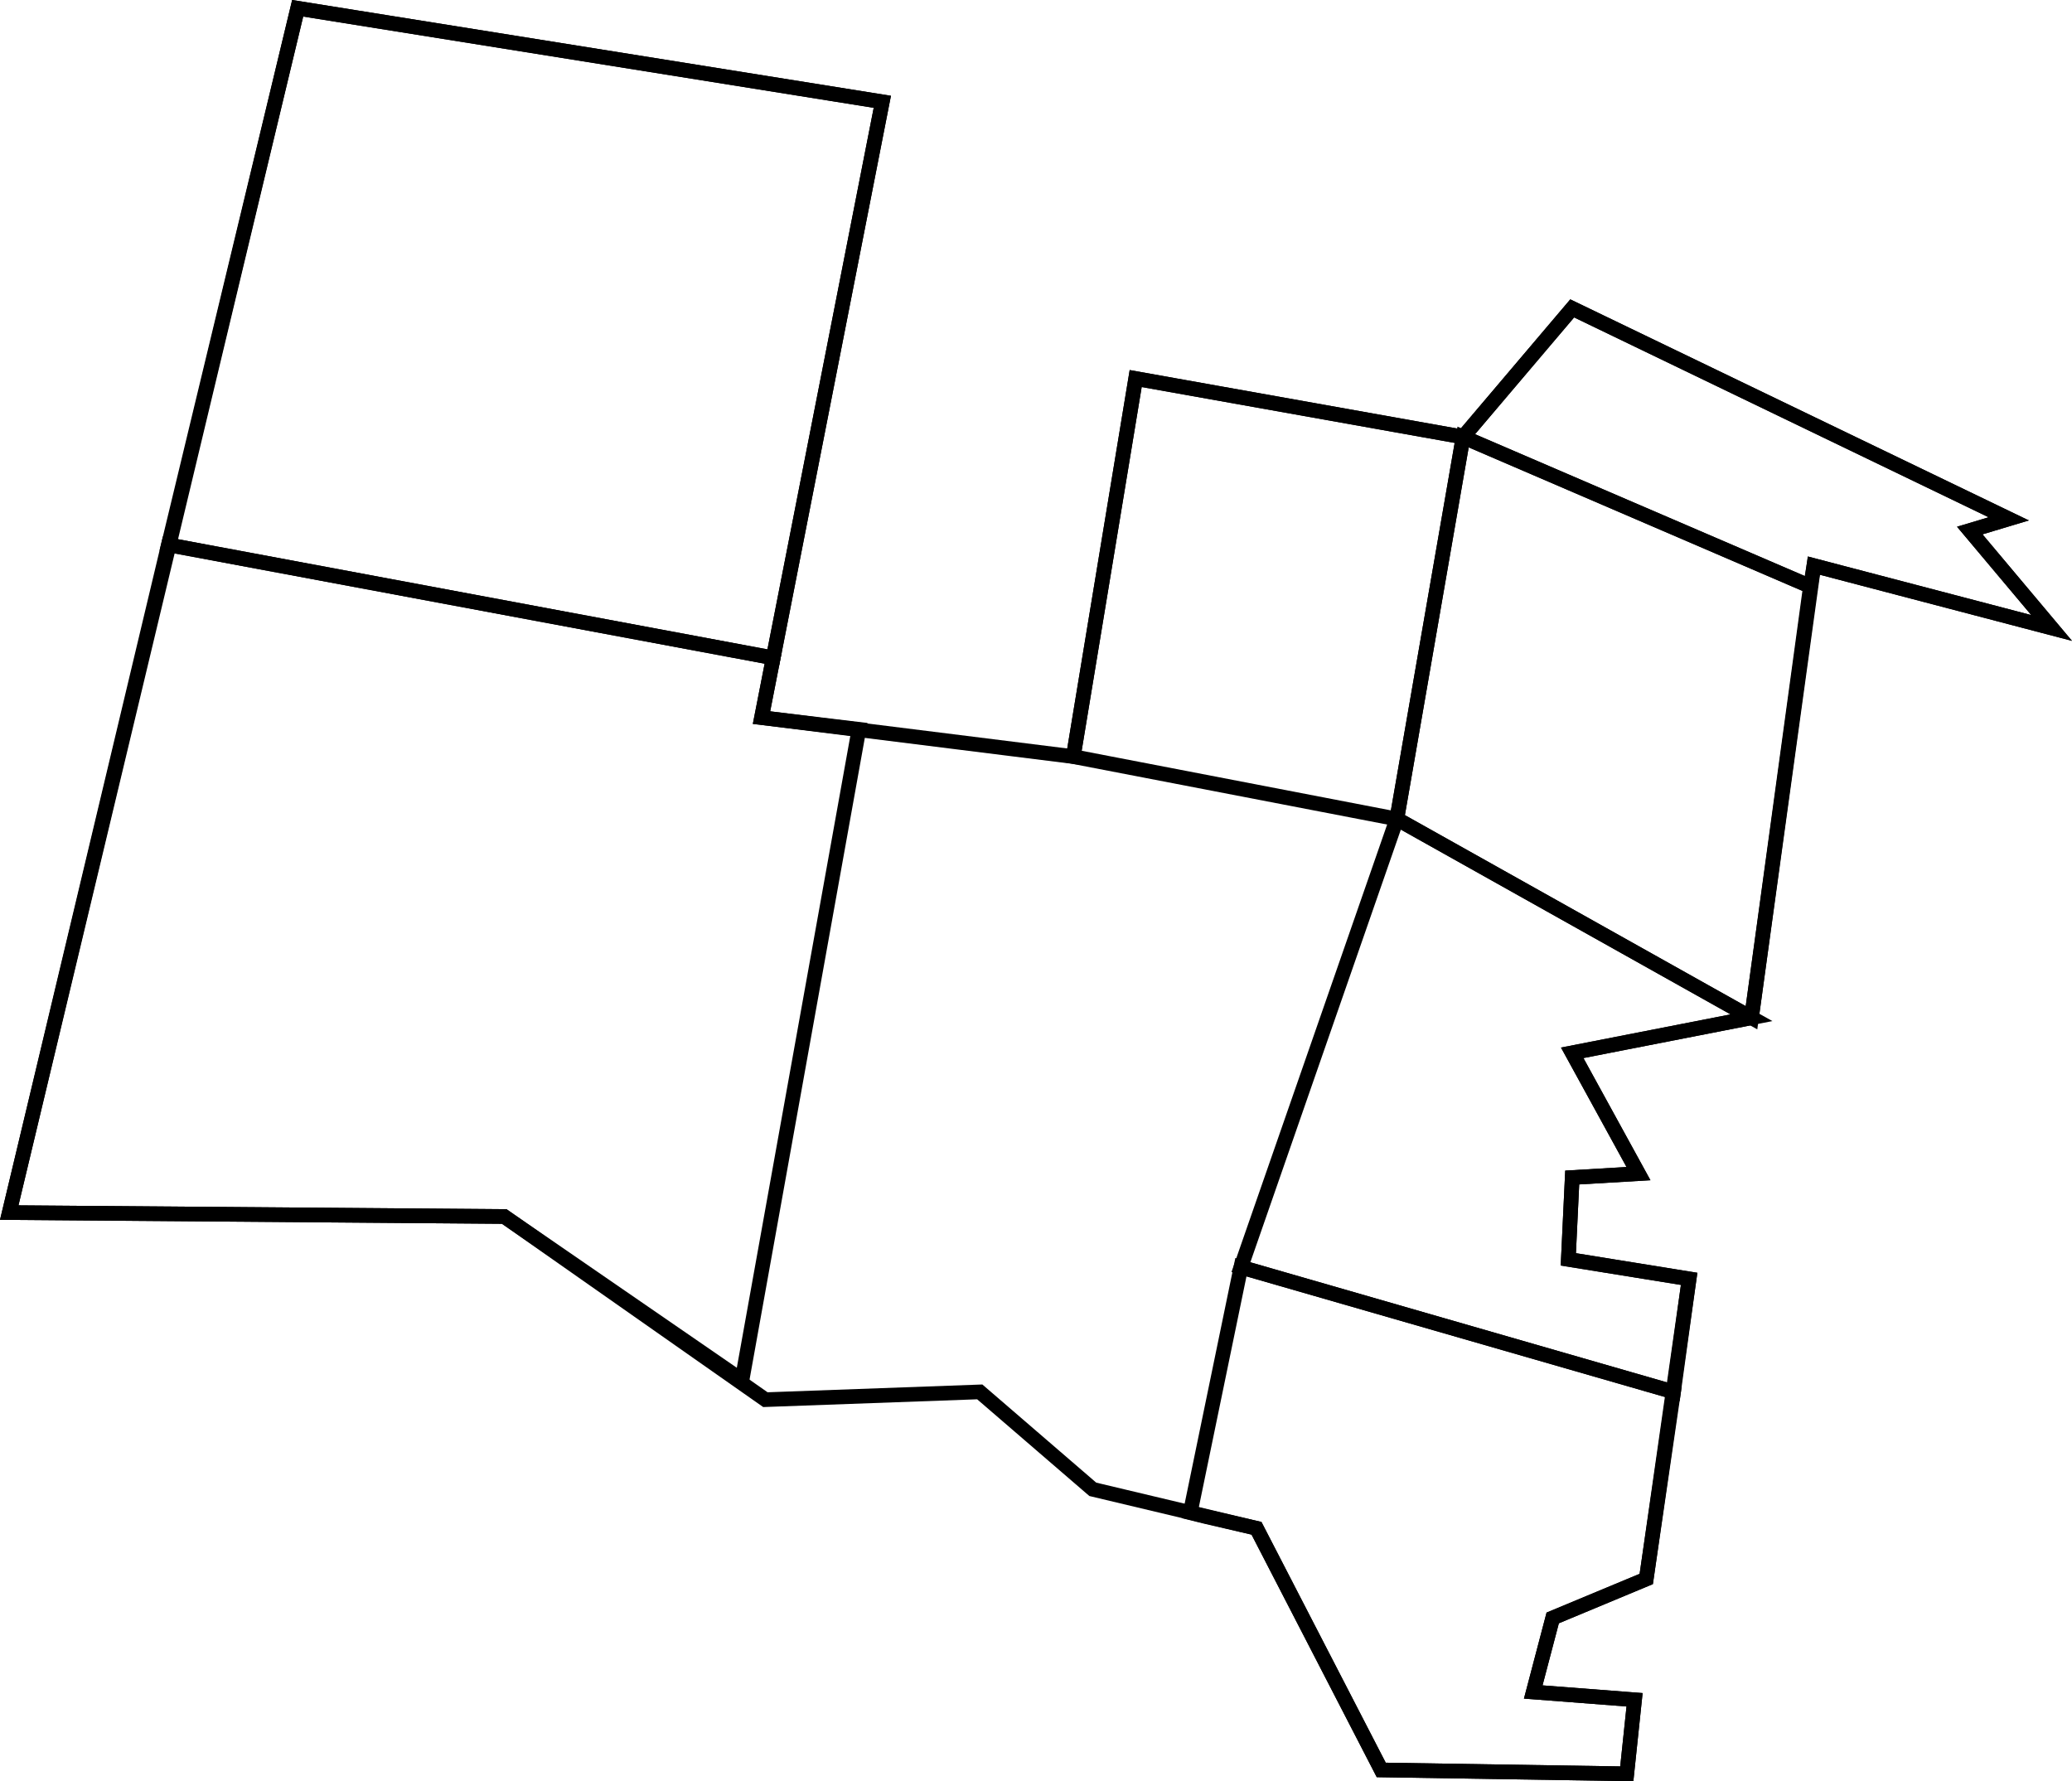 <?xml version="1.0" encoding="UTF-8"?>
<svg id="Layer_2" data-name="Layer 2" xmlns="http://www.w3.org/2000/svg" viewBox="0 0 708.8 609.37">
  <defs>
    <style>
      .cls-1 {
        fill: none;
        stroke: #000;
        stroke-miterlimit: 10;
        stroke-width: 5px;
      }
    </style>
  </defs>
  <g id="Layer_1-2" data-name="Layer 1">
    <polygon class="cls-1" points="101.83 2.83 301.83 34.83 260.5 245.5 367.16 258.83 388.5 129.5 500.5 149.5 537.83 105.5 687.16 177.5 673.83 181.5 701.83 214.83 620.5 193.5 599.16 348.17 537.83 360.17 560.5 401.5 537.83 402.83 536.5 430.83 577.83 437.5 563.16 540.17 531.16 553.5 524.5 578.83 559.16 581.5 556.5 606.83 472.5 605.5 429.83 522.83 373.83 509.5 335.16 476.17 261.83 478.83 172.5 416.17 3.16 414.83 101.83 2.83"/>
    <polygon class="cls-1" points="57.61 186.39 264.5 225.06 301.83 34.83 101.83 2.83 57.61 186.39"/>
    <polygon class="cls-1" points="293.83 249.5 253.83 472.17 172.5 416.17 3.16 414.83 57.61 186.39 264.5 225.06 260.5 245.5 293.83 249.5"/>
    <polygon class="cls-1" points="367.16 258.83 477.83 280.17 500.5 149.5 388.5 129.5 367.16 258.83"/>
    <polygon class="cls-1" points="619.31 200.61 500.5 149.5 537.83 105.5 687.16 177.5 673.83 181.5 701.83 214.83 620.5 193.5 619.31 200.61"/>
    <polygon class="cls-1" points="599.16 348.17 477.83 280.17 500.5 149.5 619.31 200.61 599.16 348.17"/>
    <polygon class="cls-1" points="572.5 476.17 424.5 433.5 477.83 280.17 599.16 348.17 537.83 360.17 560.5 401.5 537.83 402.83 536.5 430.83 577.83 437.5 572.5 476.17"/>
    <polygon class="cls-1" points="407.16 517.5 424.5 433.5 572.5 476.17 563.16 540.17 531.16 553.5 524.5 578.83 559.16 581.5 556.5 606.83 472.5 605.5 429.83 522.83 412.5 518.83 407.16 517.5"/>
  </g>
</svg>